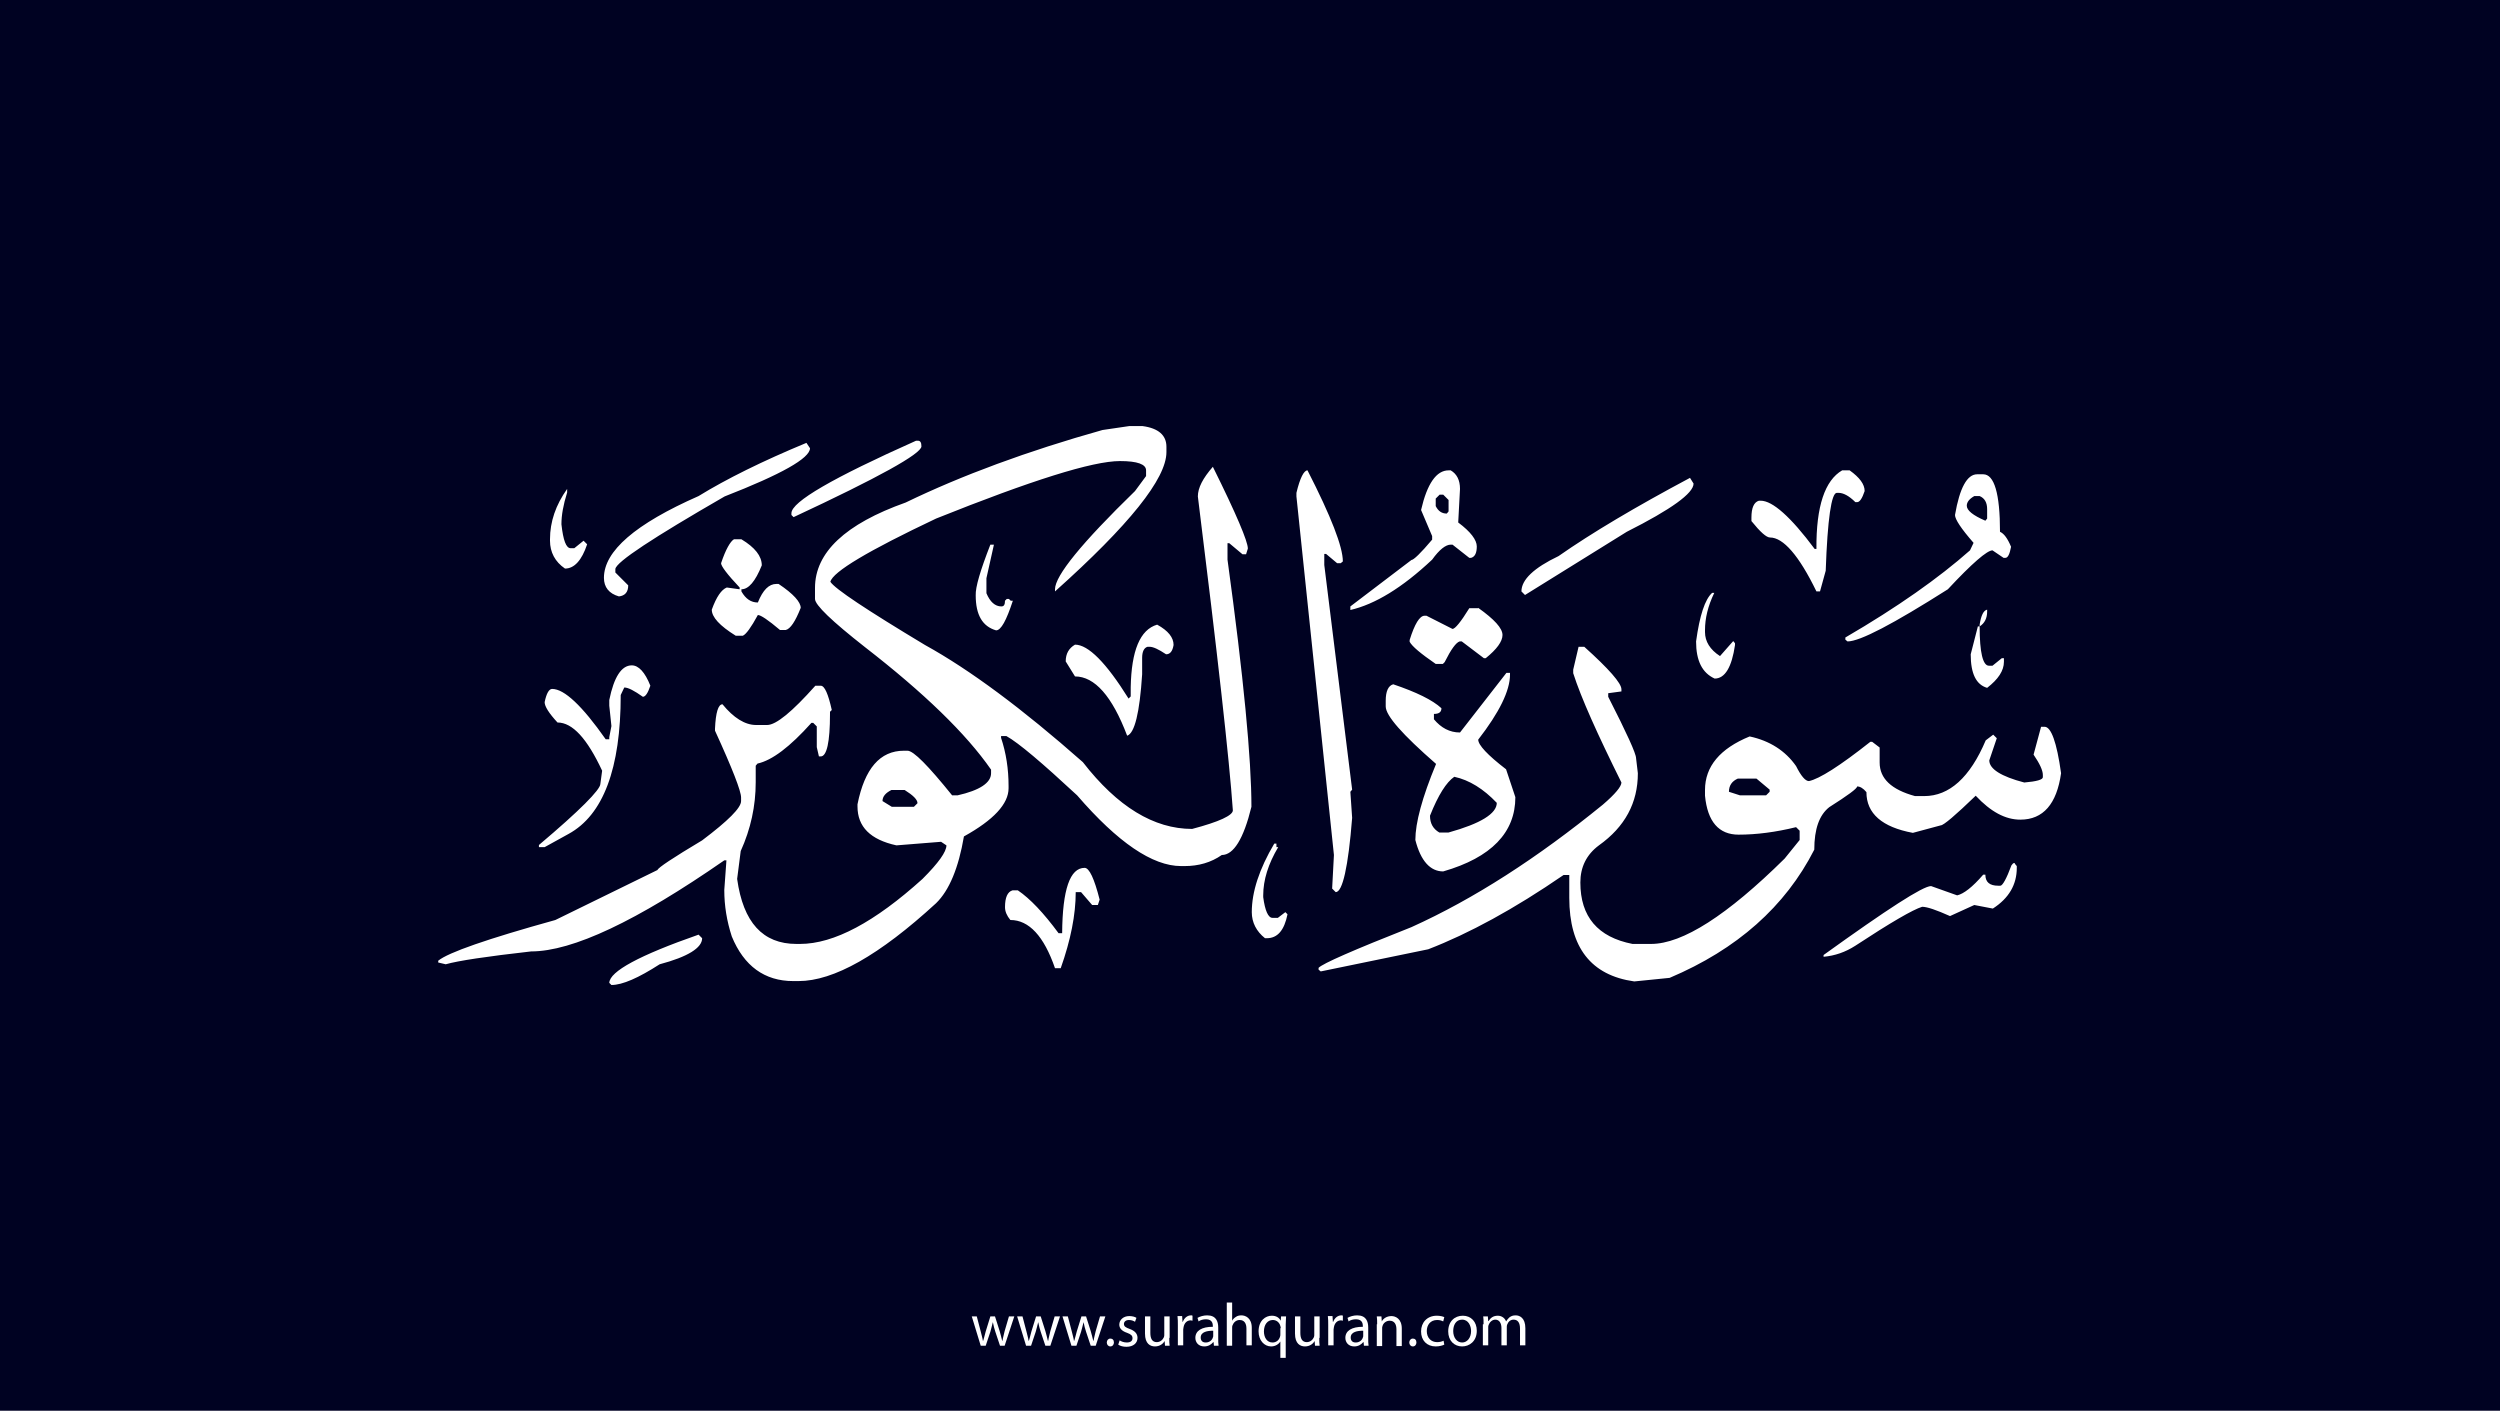 <?xml version="1.0" encoding="utf-8"?>
<!-- Generator: Adobe Illustrator 25.2.3, SVG Export Plug-In . SVG Version: 6.00 Build 0)  -->
<svg version="1.1" xmlns="http://www.w3.org/2000/svg" xmlns:xlink="http://www.w3.org/1999/xlink" x="0px" y="0px"
	 viewBox="0 0 700 395" style="enable-background:new 0 0 700 395;" xml:space="preserve">
<style type="text/css">
	.st0{fill:#000222;}
	.st1{fill:#FFFFFF;}
</style>
<g id="Layer_1">
	<rect class="st0" width="700" height="395"/>
</g>
<g id="Layer_3">
	<g>
		<path class="st1" d="M273.5,368.6l1.1,4.2c0.2,0.9,0.5,1.8,0.6,2.6h0.1c0.2-0.8,0.5-1.7,0.7-2.6l1.3-4.2h1.3l1.3,4.1
			c0.3,1,0.5,1.9,0.7,2.7h0.1c0.1-0.8,0.4-1.7,0.6-2.7l1.2-4.1h1.5l-2.7,8.2H280l-1.3-3.9c-0.3-0.9-0.5-1.7-0.7-2.7h0
			c-0.2,1-0.5,1.8-0.7,2.7l-1.3,3.9h-1.4l-2.5-8.2H273.5z"/>
		<path class="st1" d="M286.3,368.6l1.1,4.2c0.2,0.9,0.5,1.8,0.6,2.6h0.1c0.2-0.8,0.5-1.7,0.7-2.6l1.3-4.2h1.3l1.3,4.1
			c0.3,1,0.5,1.9,0.7,2.7h0.1c0.1-0.8,0.4-1.7,0.6-2.7l1.2-4.1h1.5l-2.7,8.2h-1.4l-1.3-3.9c-0.3-0.9-0.5-1.7-0.7-2.7h0
			c-0.2,1-0.5,1.8-0.7,2.7l-1.3,3.9h-1.4l-2.5-8.2H286.3z"/>
		<path class="st1" d="M299,368.6l1.1,4.2c0.2,0.9,0.5,1.8,0.6,2.6h0.1c0.2-0.8,0.5-1.7,0.7-2.6l1.3-4.2h1.3l1.3,4.1
			c0.3,1,0.5,1.9,0.7,2.7h0.1c0.1-0.8,0.4-1.7,0.6-2.7l1.2-4.1h1.5l-2.7,8.2h-1.4l-1.3-3.9c-0.3-0.9-0.5-1.7-0.7-2.7h0
			c-0.2,1-0.5,1.8-0.7,2.7l-1.3,3.9h-1.4l-2.5-8.2H299z"/>
		<path class="st1" d="M309.9,375.9c0-0.6,0.4-1.1,1-1.1c0.6,0,1,0.4,1,1.1c0,0.6-0.4,1.1-1,1.1C310.3,377,309.9,376.5,309.9,375.9z
			"/>
		<path class="st1" d="M313.5,375.3c0.4,0.3,1.2,0.6,2,0.6c1.1,0,1.6-0.5,1.6-1.2c0-0.7-0.4-1.1-1.5-1.5c-1.5-0.5-2.2-1.3-2.2-2.3
			c0-1.3,1.1-2.4,2.8-2.4c0.8,0,1.6,0.2,2,0.5l-0.4,1.1c-0.3-0.2-0.9-0.5-1.7-0.5c-0.9,0-1.4,0.5-1.4,1.1c0,0.7,0.5,1,1.6,1.4
			c1.4,0.5,2.2,1.3,2.2,2.5c0,1.4-1.1,2.5-3.1,2.5c-0.9,0-1.7-0.2-2.3-0.6L313.5,375.3z"/>
		<path class="st1" d="M327.4,374.6c0,0.9,0,1.6,0.1,2.2h-1.3l-0.1-1.3h0c-0.4,0.7-1.3,1.5-2.7,1.5c-1.3,0-2.8-0.7-2.8-3.6v-4.8h1.5
			v4.6c0,1.6,0.5,2.6,1.8,2.6c1,0,1.7-0.7,2-1.4c0.1-0.2,0.1-0.5,0.1-0.8v-5h1.5V374.6z"/>
		<path class="st1" d="M329.8,371.1c0-1,0-1.8-0.1-2.6h1.3l0.1,1.6h0.1c0.4-1.1,1.3-1.8,2.3-1.8c0.2,0,0.3,0,0.4,0.1v1.4
			c-0.2,0-0.3-0.1-0.5-0.1c-1.1,0-1.8,0.8-2,1.9c0,0.2-0.1,0.4-0.1,0.7v4.4h-1.5V371.1z"/>
		<path class="st1" d="M339.9,376.8l-0.1-1h-0.1c-0.5,0.6-1.3,1.2-2.5,1.2c-1.7,0-2.5-1.2-2.5-2.4c0-2,1.8-3.1,4.9-3.1v-0.2
			c0-0.7-0.2-1.9-1.9-1.9c-0.8,0-1.6,0.2-2.1,0.6l-0.3-1c0.7-0.4,1.7-0.7,2.7-0.7c2.5,0,3.1,1.7,3.1,3.4v3.1c0,0.7,0,1.4,0.1,2
			H339.9z M339.7,372.6c-1.6,0-3.5,0.3-3.5,1.9c0,1,0.6,1.4,1.4,1.4c1.1,0,1.8-0.7,2-1.4c0.1-0.2,0.1-0.3,0.1-0.5V372.6z"/>
		<path class="st1" d="M343.5,364.7h1.5v5.1h0c0.2-0.4,0.6-0.8,1.1-1.1c0.4-0.3,1-0.4,1.5-0.4c1.1,0,2.9,0.7,2.9,3.5v4.9H349v-4.7
			c0-1.3-0.5-2.4-1.9-2.4c-1,0-1.7,0.7-2,1.5c-0.1,0.2-0.1,0.4-0.1,0.7v5h-1.5V364.7z"/>
		<path class="st1" d="M358.6,375.5L358.6,375.5c-0.5,0.8-1.4,1.5-2.7,1.5c-1.9,0-3.5-1.7-3.5-4.2c0-3.1,2-4.4,3.7-4.4
			c1.3,0,2.1,0.6,2.5,1.4h0l0.1-1.2h1.4c0,0.7-0.1,1.4-0.1,2.3v9.3h-1.5V375.5z M358.6,371.9c0-0.2,0-0.4-0.1-0.6
			c-0.2-0.9-1-1.7-2.1-1.7c-1.5,0-2.5,1.3-2.5,3.2c0,1.6,0.8,3.1,2.4,3.1c1,0,1.8-0.6,2.1-1.6c0.1-0.2,0.1-0.5,0.1-0.7V371.9z"/>
		<path class="st1" d="M369.4,374.6c0,0.9,0,1.6,0.1,2.2h-1.3l-0.1-1.3h0c-0.4,0.7-1.3,1.5-2.7,1.5c-1.3,0-2.8-0.7-2.8-3.6v-4.8h1.5
			v4.6c0,1.6,0.5,2.6,1.8,2.6c1,0,1.7-0.7,2-1.4c0.1-0.2,0.1-0.5,0.1-0.8v-5h1.5V374.6z"/>
		<path class="st1" d="M371.9,371.1c0-1,0-1.8-0.1-2.6h1.3l0.1,1.6h0.1c0.4-1.1,1.3-1.8,2.3-1.8c0.2,0,0.3,0,0.4,0.1v1.4
			c-0.2,0-0.3-0.1-0.5-0.1c-1.1,0-1.8,0.8-2,1.9c0,0.2-0.1,0.4-0.1,0.7v4.4h-1.5V371.1z"/>
		<path class="st1" d="M381.9,376.8l-0.1-1h-0.1c-0.5,0.6-1.3,1.2-2.5,1.2c-1.7,0-2.5-1.2-2.5-2.4c0-2,1.8-3.1,4.9-3.1v-0.2
			c0-0.7-0.2-1.9-1.9-1.9c-0.8,0-1.6,0.2-2.1,0.6l-0.3-1c0.7-0.4,1.7-0.7,2.7-0.7c2.5,0,3.1,1.7,3.1,3.4v3.1c0,0.7,0,1.4,0.1,2
			H381.9z M381.7,372.6c-1.6,0-3.5,0.3-3.5,1.9c0,1,0.6,1.4,1.4,1.4c1.1,0,1.8-0.7,2-1.4c0.1-0.2,0.1-0.3,0.1-0.5V372.6z"/>
		<path class="st1" d="M385.6,370.8c0-0.9,0-1.5-0.1-2.2h1.3l0.1,1.4h0c0.4-0.8,1.4-1.5,2.7-1.5c1.1,0,2.9,0.7,2.9,3.5v4.9h-1.5
			v-4.7c0-1.3-0.5-2.4-1.9-2.4c-1,0-1.8,0.7-2,1.5c-0.1,0.2-0.1,0.4-0.1,0.7v4.9h-1.5V370.8z"/>
		<path class="st1" d="M394.6,375.9c0-0.6,0.4-1.1,1-1.1c0.6,0,1,0.4,1,1.1c0,0.6-0.4,1.1-1,1.1C395,377,394.6,376.5,394.6,375.9z"
			/>
		<path class="st1" d="M404.4,376.5c-0.4,0.2-1.3,0.5-2.4,0.5c-2.5,0-4.1-1.7-4.1-4.2c0-2.5,1.7-4.4,4.4-4.4c0.9,0,1.7,0.2,2.1,0.4
			l-0.3,1.2c-0.4-0.2-0.9-0.4-1.7-0.4c-1.9,0-2.9,1.4-2.9,3.1c0,1.9,1.2,3.1,2.9,3.1c0.8,0,1.4-0.2,1.8-0.4L404.4,376.5z"/>
		<path class="st1" d="M413.5,372.6c0,3-2.1,4.4-4.1,4.4c-2.2,0-3.9-1.6-3.9-4.2c0-2.8,1.8-4.4,4.1-4.4
			C411.9,368.4,413.5,370.1,413.5,372.6z M406.9,372.7c0,1.8,1,3.2,2.5,3.2c1.4,0,2.5-1.3,2.5-3.2c0-1.4-0.7-3.2-2.5-3.2
			S406.9,371.1,406.9,372.7z"/>
		<path class="st1" d="M415.4,370.8c0-0.9,0-1.5-0.1-2.2h1.3l0.1,1.3h0.1c0.5-0.8,1.2-1.5,2.6-1.5c1.1,0,2,0.7,2.3,1.6h0
			c0.3-0.5,0.6-0.8,0.9-1.1c0.5-0.4,1-0.6,1.8-0.6c1.1,0,2.7,0.7,2.7,3.6v4.8h-1.5v-4.7c0-1.6-0.6-2.5-1.8-2.5
			c-0.9,0-1.5,0.6-1.8,1.4c-0.1,0.2-0.1,0.5-0.1,0.7v5.1h-1.5v-4.9c0-1.3-0.6-2.3-1.7-2.3c-0.9,0-1.6,0.7-1.9,1.5
			c-0.1,0.2-0.1,0.5-0.1,0.7v5h-1.5V370.8z"/>
	</g>
</g>
<g id="Layer_4">
	<path class="st1" d="M316.2,119.3h3.7c4.5,0.6,6.7,2.6,6.7,5.8v1.5c0,7.4-10.4,20.4-31.2,39V165c0-3.8,7.5-13,22.4-27.5l3.1-4.2
		v-1.6c0-1.7-2.4-2.6-7.3-2.6c-7.7,0-24.8,5.4-51.5,16.1c-19,9-28.9,14.9-29.6,17.7c1.3,2,10.2,7.9,26.5,17.7
		c12.5,6.9,27.2,17.8,44.2,32.8c9.7,12.5,19.9,18.7,30.6,18.7c7.6-2,11.4-3.8,11.4-5.2c-1-14.4-4.3-43.7-9.8-87.9
		c0-2.4,1.4-5.1,4.2-8.3c6.6,13.3,9.8,20.9,9.8,22.9l-0.5,1.6h-1l-3.7-3.1h-0.5v4.6c4.5,32.8,6.7,55.8,6.7,69.2
		c-2.2,9-5,13.5-8.3,13.5c-3,2.1-6.5,3.1-10.4,3.1h-1c-8,0-17.7-6.6-29.1-19.8c-9.8-9.1-16.4-14.7-19.8-16.6h-1.5v0.5
		c1.4,4.2,2.1,8.7,2.1,13.5v0.6c0,4.4-4.2,8.9-12.5,13.5c-1.5,8.8-4.1,15.1-7.8,18.7c-15.9,14.6-28.7,21.8-38.5,21.8h-1.5
		c-8,0-13.8-4.2-17.2-12.5c-1.4-4.3-2.1-8.6-2.1-13l0.6-8.3h-0.6c-24.5,17-42.5,25.5-54.1,25.5c-12.4,1.4-20.4,2.6-23.9,3.6
		l-2.1-0.5V269c2.8-2.3,13.7-6.1,32.8-11.4l28.6-14c0.1-0.6,4.3-3.4,12.5-8.3c7.3-5.5,10.9-9.1,10.9-11v-1c0-1.8-2.4-8-7.3-18.7V204
		c0.2-4.5,0.9-6.8,2.1-6.8c3.1,3.8,6.3,5.8,9.4,5.8h3.1c2.5,0,7-3.7,13.5-11h1.5c1.1,0,2.1,2.3,3.1,6.8l-0.5,0.5v0.6
		c0,7.9-0.9,11.9-2.6,11.9h-0.5l-0.6-2.6v-5.8l-1-1h-0.5c-6,6.7-11,10.5-15.1,11.4l-0.5,0.6v4.6c0,6.7-1.4,13.1-4.2,19.3l-1,7.8
		c1.7,12.2,7.2,18.2,16.6,18.2h1c9.5,0,20.9-6.1,34.3-18.2c4.5-4.5,6.7-7.6,6.7-9.4l-1.5-1l-12.5,1c-7.3-1.6-10.9-5.2-10.9-10.9
		v-0.6c2-10,6.3-15,13-15h1c1.7,0,5.8,4.2,12.5,12.5h1.5c6.2-1.4,9.4-3.5,9.4-6.2v-1c-7-10.1-18.8-21.5-35.3-34.3
		c-9.3-7.3-14-11.8-14-13.5v-3.1c0-9.9,8.5-17.9,25.4-23.9c15.7-7.6,34.1-14.4,55.1-20.3L316.2,119.3z M256.5,123.4h0.5
		c0.7,0,1,0.5,1,1.6c-0.1,2.1-12,8.7-35.8,19.8l-0.6-0.6v-0.5C221.6,140.5,233.2,133.8,256.5,123.4z M225.8,124l1,1.5
		c0,2.8-8,7.3-23.9,13.5c-20.1,11.6-30.3,18.3-30.6,20.3v1l3.6,3.6c0,1.9-0.9,2.9-2.6,3.1c-2.8-0.8-4.2-2.6-4.2-5.2
		c0-7.5,8.8-15.1,26.5-22.9C203.4,134.1,213.5,129.1,225.8,124z M366.1,131.7c6.6,12.9,9.9,21.4,9.9,25.5l-0.6,0.5h-1l-3.1-2.6h-0.5
		v3.1l7.8,62.9l-0.5,0.6l0.5,7.3c-1.1,13.9-2.7,20.8-4.6,20.8l-1-1l0.5-9.4L363,139v-1C364,133.8,365.1,131.7,366.1,131.7z
		 M405.6,131.7h0.6c1.7,1,2.6,2.7,2.6,5.2l-0.5,9.4c3.5,2.6,5.2,4.9,5.2,6.7s-0.5,2.9-1.6,3.2h-0.5l-4.7-3.7h-0.5
		c-1.4,0-3.2,1.4-5.2,4.2c-8.4,7.9-16,12.5-22.9,14.1v-1l17.1-13c0.6,0,2.6-1.9,5.8-5.7v-1l-3.1-7.3
		C399.6,135.4,402.2,131.7,405.6,131.7z M515.8,131.7h2.1c2.8,2,4.2,3.9,4.2,5.8c-0.7,2.1-1.4,3.1-2.1,3.1h-0.5
		c-1.8-1.8-3.4-2.6-4.7-2.6h-0.5c-1.5,0-2.6,7.3-3.1,21.8l-1.6,5.8h-1c-4.9-10.1-9.3-15.1-13-15.1c-1,0-2.7-1.5-5.2-4.6v-1
		c0-2.7,0.7-4.3,2.1-4.7h0.5c3.3,0,8.4,4.5,15.1,13.5h0.5C508.5,141.7,511,134.5,515.8,131.7z M555.3,132.8c3.1,0,4.7,5.4,4.7,16.1
		c1.1,0.5,2.1,1.8,3.1,4.2c-0.4,2.1-0.9,3.1-1.6,3.1h-0.5l-3.1-2.1c-1.5,0-5.7,3.6-12.5,10.9c-15.3,9.7-24.6,14.6-28.1,14.6
		l-0.6-0.5v-0.6c14.6-8.5,26.2-16.7,34.9-24.4l1-2.1c-3.5-4-5.2-6.6-5.2-7.8c1.3-7.6,3.4-11.4,6.2-11.4H555.3z M473.2,133.8l1,1.6
		c0,2.7-6.2,7.2-18.7,13.5L427,166.6l-1-1c0-3.3,3.5-6.6,10.4-9.9C445.7,149.2,458,141.9,473.2,133.8z M158.8,136.9v1
		c-1.1,3.5-1.6,6.4-1.6,8.9c0.5,4.5,1.3,6.7,2.6,6.7h1l2.6-2.1l1,1c-1.5,4.5-3.6,6.8-6.2,6.8c-2.8-1.9-4.2-4.6-4.2-7.8V151
		C154,146.1,155.6,141.4,158.8,136.9z M402,139.6v2.1c0.7,1.4,1.7,2.1,3.1,2.1l0.5-0.6V140l-1.5-1.5h-1L402,139.6z M550.7,141.6
		c0,1.3,1.7,2.7,5.2,4.2l0.5-0.6v-2.6c0-1.9-0.7-3.1-2.1-3.7h-1.5C551.4,139.7,550.7,140.6,550.7,141.6z M205.5,151h2.1
		c3.8,2.3,5.7,4.7,5.7,7.3c-1.8,4.5-3.7,6.7-5.7,6.7v0.6c1.2,2.1,2.7,3.1,4.6,3.1c1.4-3.5,3.1-5.2,5.2-5.2h0.6
		c4.2,2.8,6.2,5.1,6.2,6.7c-1.5,3.8-2.9,5.9-4.2,6.2h-1.6c-3.3-2.8-5.4-4.2-6.2-4.2c-1.9,3.5-3.3,5.4-4.2,5.8H206
		c-4.5-2.8-6.7-5.2-6.7-7.3c1.3-3.6,2.7-5.6,4.2-6.2l3.6,0.5v-0.5c-3.5-3.7-5.2-6-5.2-6.8C203.2,153.8,204.5,151.6,205.5,151z
		 M277.3,152.5h1l-2.1,9.4v4.2c1,2.4,2.4,3.7,4.2,3.7c0.7,0,1-0.5,1-1.6l0.5-0.5h0.6l0.5,0.5h0.6c-1.8,5.5-3.3,8.3-4.7,8.3
		c-3.8-1.1-5.7-4.3-5.7-9.8C273.1,164.4,274.5,159.7,277.3,152.5z M479.4,166h0.6c-1.8,3.7-2.6,7.2-2.6,10.4v0.6
		c0,2.6,1.4,4.9,4.2,6.7l3.7-4.2l0.5,0.6v0.5c-0.9,6.2-2.8,9.4-5.7,9.4c-3.5-1.6-5.2-5-5.2-10.4C475.9,172.3,477.4,167.8,479.4,166z
		 M413.9,170.2c4.5,3.2,6.8,5.7,6.8,7.6c0,1.8-1.6,4-4.7,6.5h-0.5l-6.2-4.7h-0.6c-1,0.3-2.4,2.2-4.2,5.8l-0.5,0.5H402
		c-4.2-2.9-6.6-4.9-7.3-6.2v-0.5c1.4-4.5,2.8-6.8,4.2-6.8h0.5l7.3,3.7c0.7,0,2.3-1.9,4.7-5.8H413.9z M556.4,170.7v0.5
		c0,1.9-0.7,3.3-2.1,4.2v-0.5C554.7,172.3,555.4,170.9,556.4,170.7z M324,174.9c3.1,1.7,4.6,3.6,4.6,5.7c-0.3,1.8-1,2.6-2.1,2.6
		c-2.1-1.4-3.6-2.1-4.6-2.1h-0.6c-1,0.3-1.5,1.4-1.5,3.1v4.6c-0.7,10.8-2.1,16.5-4.2,17.2c-4.2-11.1-9.1-16.6-14.6-16.6l-2.6-4.2
		c0-2.2,0.9-3.7,2.6-4.7c3.7,0,8.7,5,15,15.1l0.6-0.6v-2.6C316.8,182.2,319.2,176.3,324,174.9z M553.8,175.4h0.5
		c0,7.3,0.9,11,2.6,11h1l2.6-2.1h0.6v1c0,2.5-1.6,4.9-4.7,7.3c-3.1-0.9-4.6-4-4.6-9.4L553.8,175.4z M442,181.1h1.6
		c6.9,6.2,10.4,10.2,10.4,11.9v0.6l-3.7,0.5v1c5.2,10.2,7.8,15.9,7.8,17.2l0.5,4.2c0,8.3-3.6,15-10.9,20.2
		c-3.5,2.6-5.2,6.1-5.2,10.4c0,9.6,4.9,15.3,14.6,17.2h5.2c8.8,0,21.3-8,37.4-23.9l4.2-5.2v-2.6l-1-1c-5.7,1.4-11.1,2.1-16.1,2.1
		c-5.5,0-8.7-3.6-9.4-10.9v-1.6c0-6.6,4.2-11.6,12.5-15c5.6,1.2,10,4,13,8.3c1.4,2.8,2.6,4.2,3.6,4.2c2.9-0.6,8.6-4.2,17.2-11h0.5
		l2.1,1.6v4.2c0,4.5,3.3,7.6,9.9,9.4h2.6c7,0,12.8-5.2,17.2-15.6l2.1-1.6l1,1l-2.1,6.2c0,2.4,3.3,4.5,9.8,6.2
		c3.5-0.3,5.2-0.8,5.2-1.5V217c0-1.3-0.9-3.2-2.6-5.7l2.1-7.8h1c1.8,0,3.4,4.3,4.6,13c-1.2,8.6-5,13-11.4,13
		c-4.2,0-8.3-2.2-12.5-6.7c-5.7,5.5-9,8.3-9.8,8.3l-7.8,2.1c-8.6-1.6-13-5.4-13-11.4c-0.9-1.1-1.8-1.6-2.6-1.6
		c0,0.6-2.6,2.5-7.8,5.8c-2.8,2.2-4.2,6.1-4.2,11.9c-8.1,15.9-21.6,27.9-40.5,35.9l-9.9,1c-12.1-1.7-18.2-9.5-18.2-23.4V245h-1.6
		c-13.8,9.5-26.5,16.4-37.9,20.8l-30.1,6.2l-0.6-0.5V271c1.1-1.2,9.8-5,26-11.4c17.5-7.9,35.3-19.4,53.6-34.3c3.5-3,5.2-5.1,5.2-6.2
		c-6.7-13.5-11.3-23.7-13.5-30.6v-1L442,181.1z M176.9,186.3c1.9,0,3.7,1.9,5.2,5.7c-0.7,2.1-1.4,3.1-2.1,3.1
		c-2.4-1.7-4.1-2.6-5.2-2.6l-1,2.1c0,20.6-4.9,33.6-14.6,38.9l-6.7,3.7h-1.6v-0.6c11.5-9.7,17.2-15.5,17.2-17.1l0.5-3.7
		c-4.2-9-8.3-13.5-12.5-13.5c-2.4-2.6-3.6-4.5-3.6-5.7c0.5-2.4,1.2-3.7,2.1-3.7c3.4,0,8.4,4.7,15,14.1h1v-0.6l0.6-3.1l-0.6-5.7v-1.6
		C171.9,189.6,174,186.3,176.9,186.3z M421.8,188.4h1v0.5c0,4.5-3,10.6-8.9,18.2c0,1.5,2.6,4.3,7.8,8.3l2.6,7.8
		c0,9.9-6.7,16.9-20.2,20.8c-3.6,0-6.3-2.9-7.8-8.8c0-4.8,1.9-11.9,5.8-21.3c-9.4-8.2-14.1-13.5-14.1-16.1v-1.6
		c0-2.6,0.7-4.2,2.1-4.6c6.5,2.2,11,4.4,13.5,6.7c0,1.1-0.7,1.6-2.1,1.6v1.5c2,2.4,4.4,3.7,7.3,3.7L421.8,188.4z M400.4,228.4
		c0,2.2,0.9,3.7,2.6,4.7h2.6c9-2.5,13.5-5.3,13.5-8.3c-3.7-3.9-7.7-6.4-11.9-7.3C405,219,402.7,222.6,400.4,228.4z M484.1,221.7
		l3.1,1h7.3l1-1v-0.6l-3.7-3.1h-5.2C485,218.7,484.1,219.9,484.1,221.7z M247.1,224.3l2.6,1.6h6.2l1-1c0-1-1.2-2.2-3.6-3.7h-3.7
		C248,222,247.1,223,247.1,224.3z M356.8,236.2h0.6v1h0.5c-2.8,4.7-4.2,9.2-4.2,13.5v0.5c0.5,3.8,1.4,5.8,2.6,5.8h1.5l2.1-1.6
		l0.6,0.6c-0.9,4.5-2.8,6.7-5.8,6.7h-0.5c-2.4-1.9-3.7-4.4-3.7-7.3C350.5,249.7,352.6,243.3,356.8,236.2z M564.2,241.9l0.5,0.6v0.5
		c0,4.7-2.2,8.5-6.7,11.4l-5.2-1l-6.8,3.1c-3.8-1.7-6.4-2.6-7.8-2.6c-2.6,0.8-8.8,4.4-18.7,10.9c-2.8,1.8-5.7,2.8-8.9,3.1v-0.5
		c17.8-12.8,27.8-19.3,30.1-19.3l7.3,2.6c1.8-0.4,4.3-2.3,7.3-5.8h0.6c0,2.1,1.2,3.1,3.6,3.1h0.6c0.6,0,1.7-1.9,3.1-5.7l0.5-0.6
		H564.2z M303.7,243c1.3,0,2.7,3,4.2,8.9l-0.5,1.5h-1.6l-3.1-3.6h-1.5c0,6.3-1.4,13.4-4.2,21.3h-1.6c-3.1-9-7.3-13.5-12.5-13.5
		c-1-1.2-1.5-2.4-1.5-3.6c0-2.7,0.7-4.3,2.1-4.7h1.5c3.4,2.3,7.2,6.3,11.4,12h1C297.5,249,299.6,243,303.7,243z M195.6,261.7l1,1
		c0,2.7-4,5.2-11.9,7.3c-5.9,3.8-10.4,5.8-13.5,5.8l-0.6-0.6C170.7,272,179,267.5,195.6,261.7z"/>
</g>
</svg>
